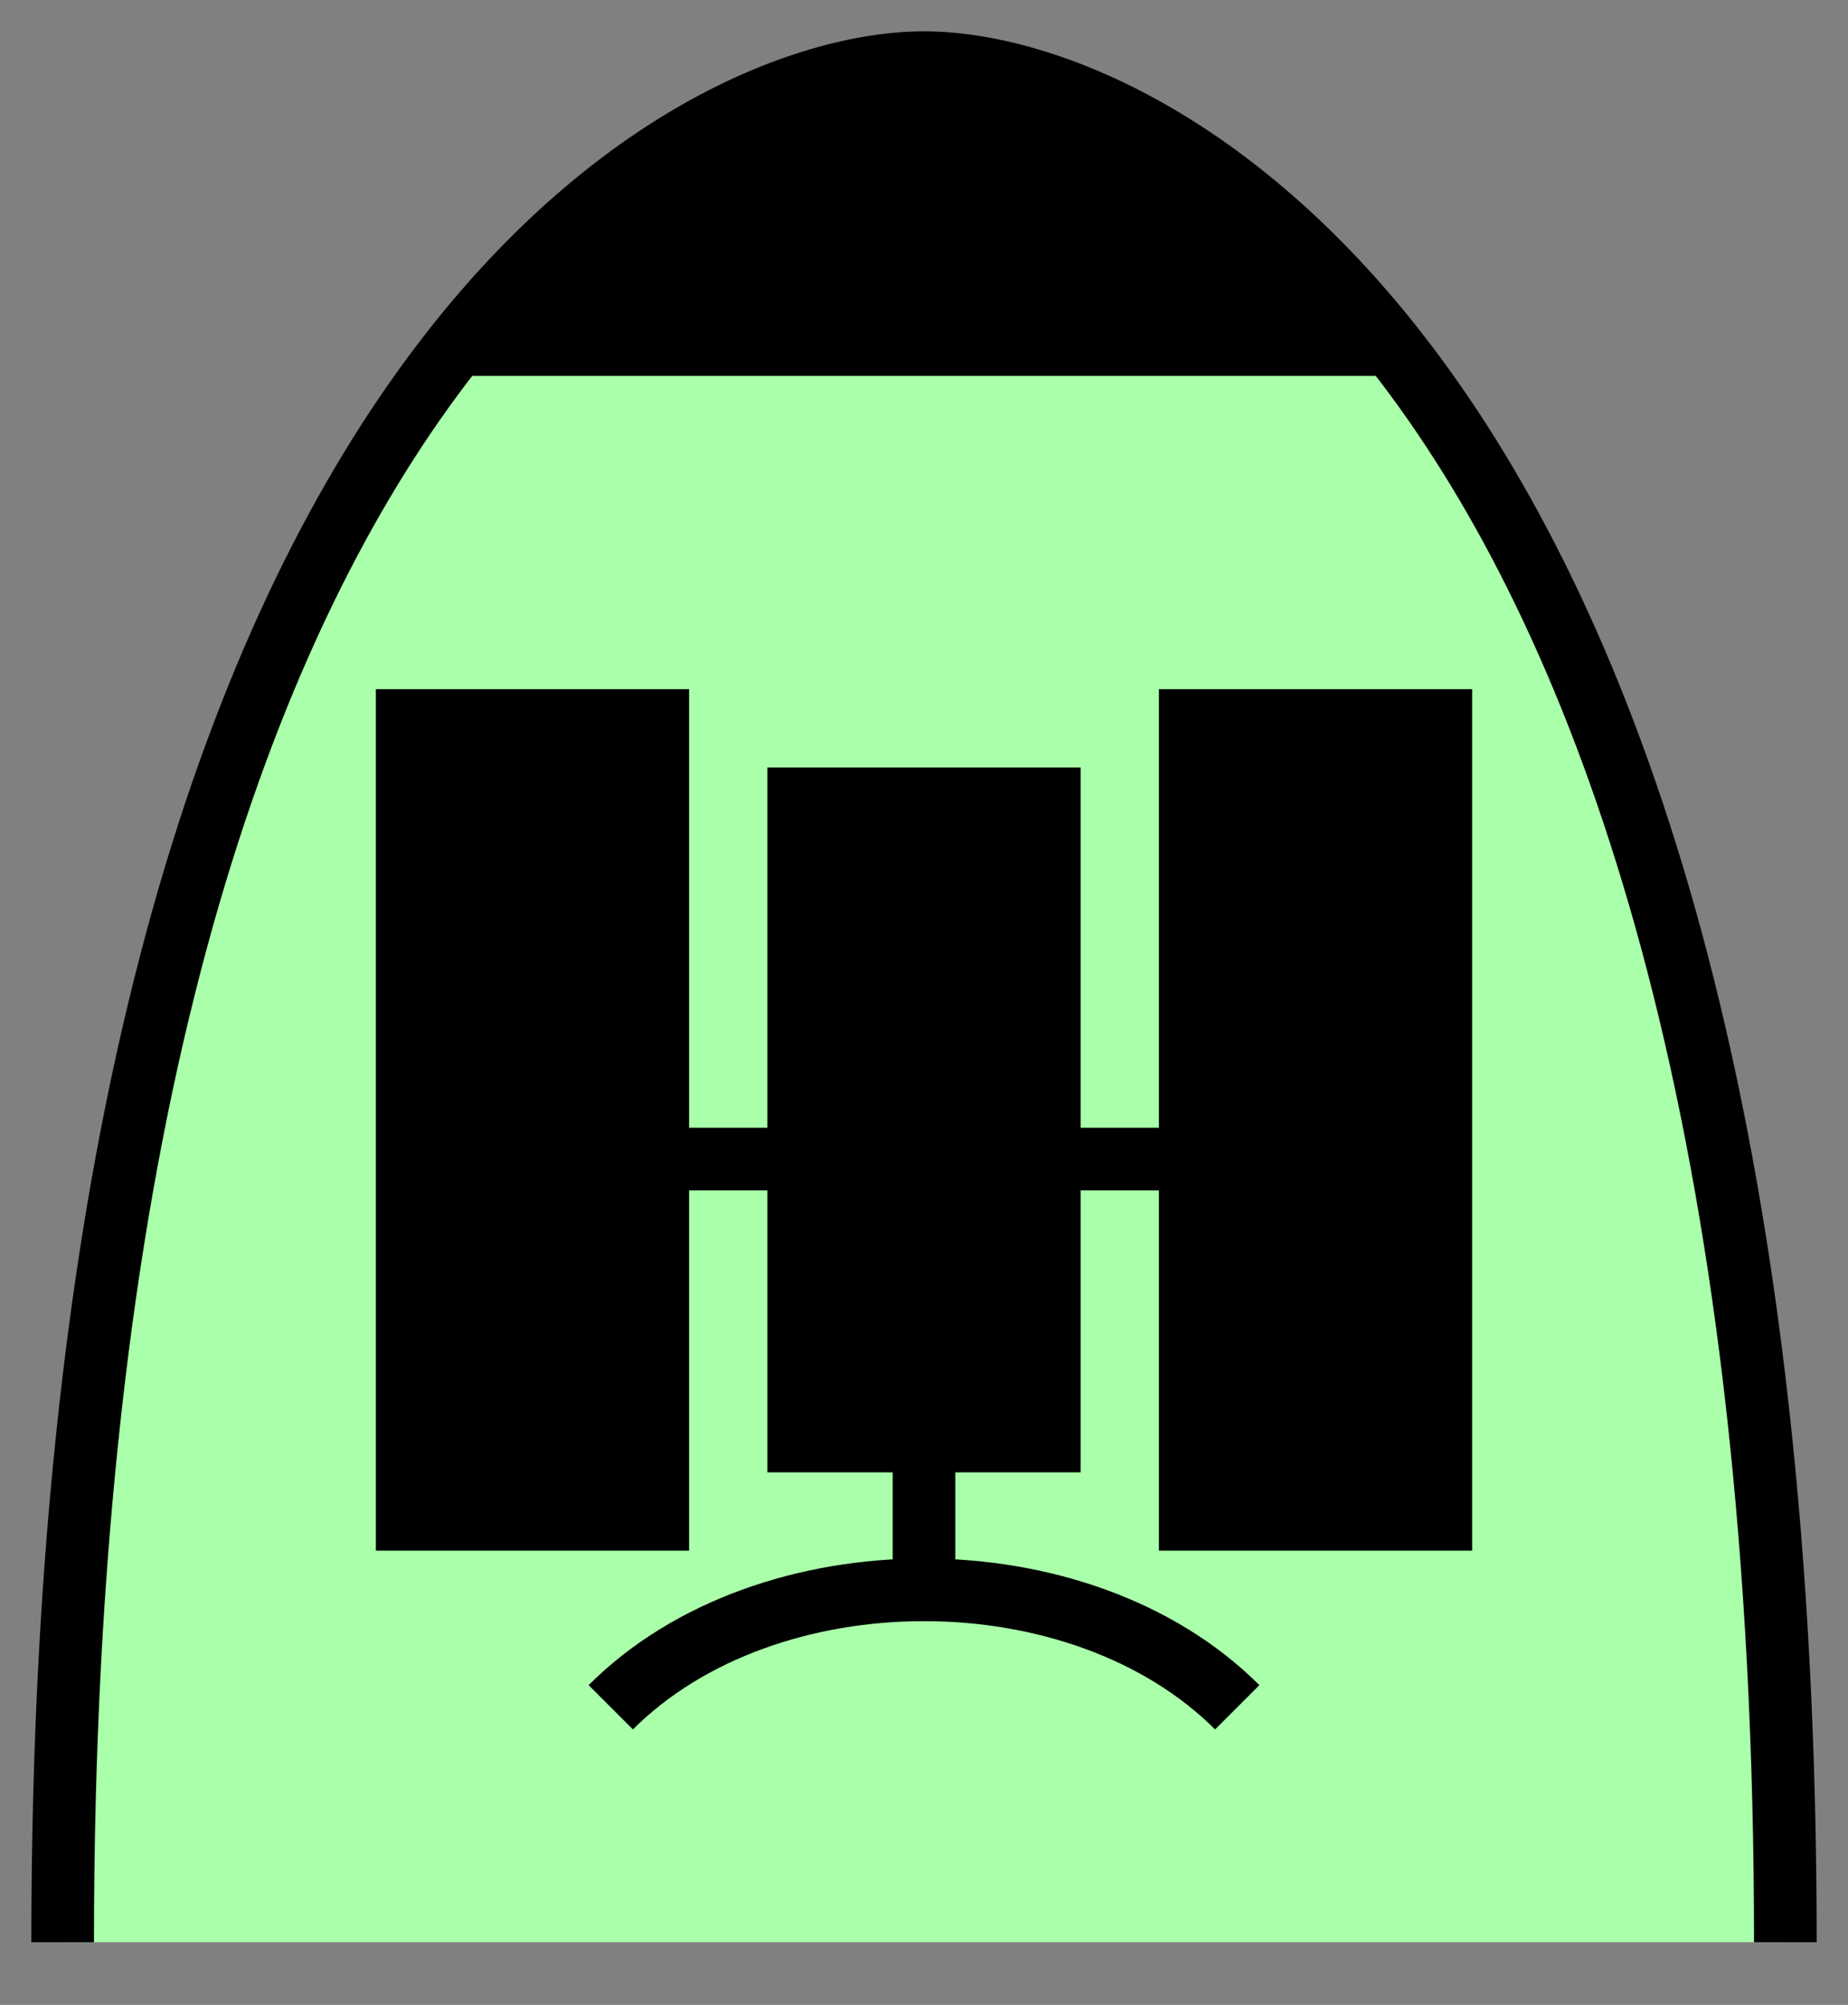 <svg xmlns:xlink="http://www.w3.org/1999/xlink" xmlns="http://www.w3.org/2000/svg" version="1.2" baseProfile="tiny" width="82.6" height="89.6" viewBox="41 26 118 128"><rect x="41" y="26" width="118" height="128" fill="#808080" stroke="none"/><path d="M 155,150 C 155,50 115,30 100,30 85,30 45,50 45,150" stroke-width="4px" stroke="#000000" fill="#AAFFAA" fill-opacity="1"></path><path d="M 100,30 C 90,30 80,35 68.656,50 l 62.688,0 C 120,35 110,30 100,30" stroke-width="4px" stroke="none" fill="black"></path><path d="m 115,70 20,0 0,55 -20,0 z m -25,5 20,0 0,45 -20,0 z m -25,-5 20,0 0,55 -20,0 z" stroke-width="4px" stroke="none" fill="black"></path><path d="M80,135 c10,-10 30,-10 40,0 M100,127 L100,100 M70,100 L130,100" stroke-width="4px" stroke="#000000" fill="none"></path></svg>
